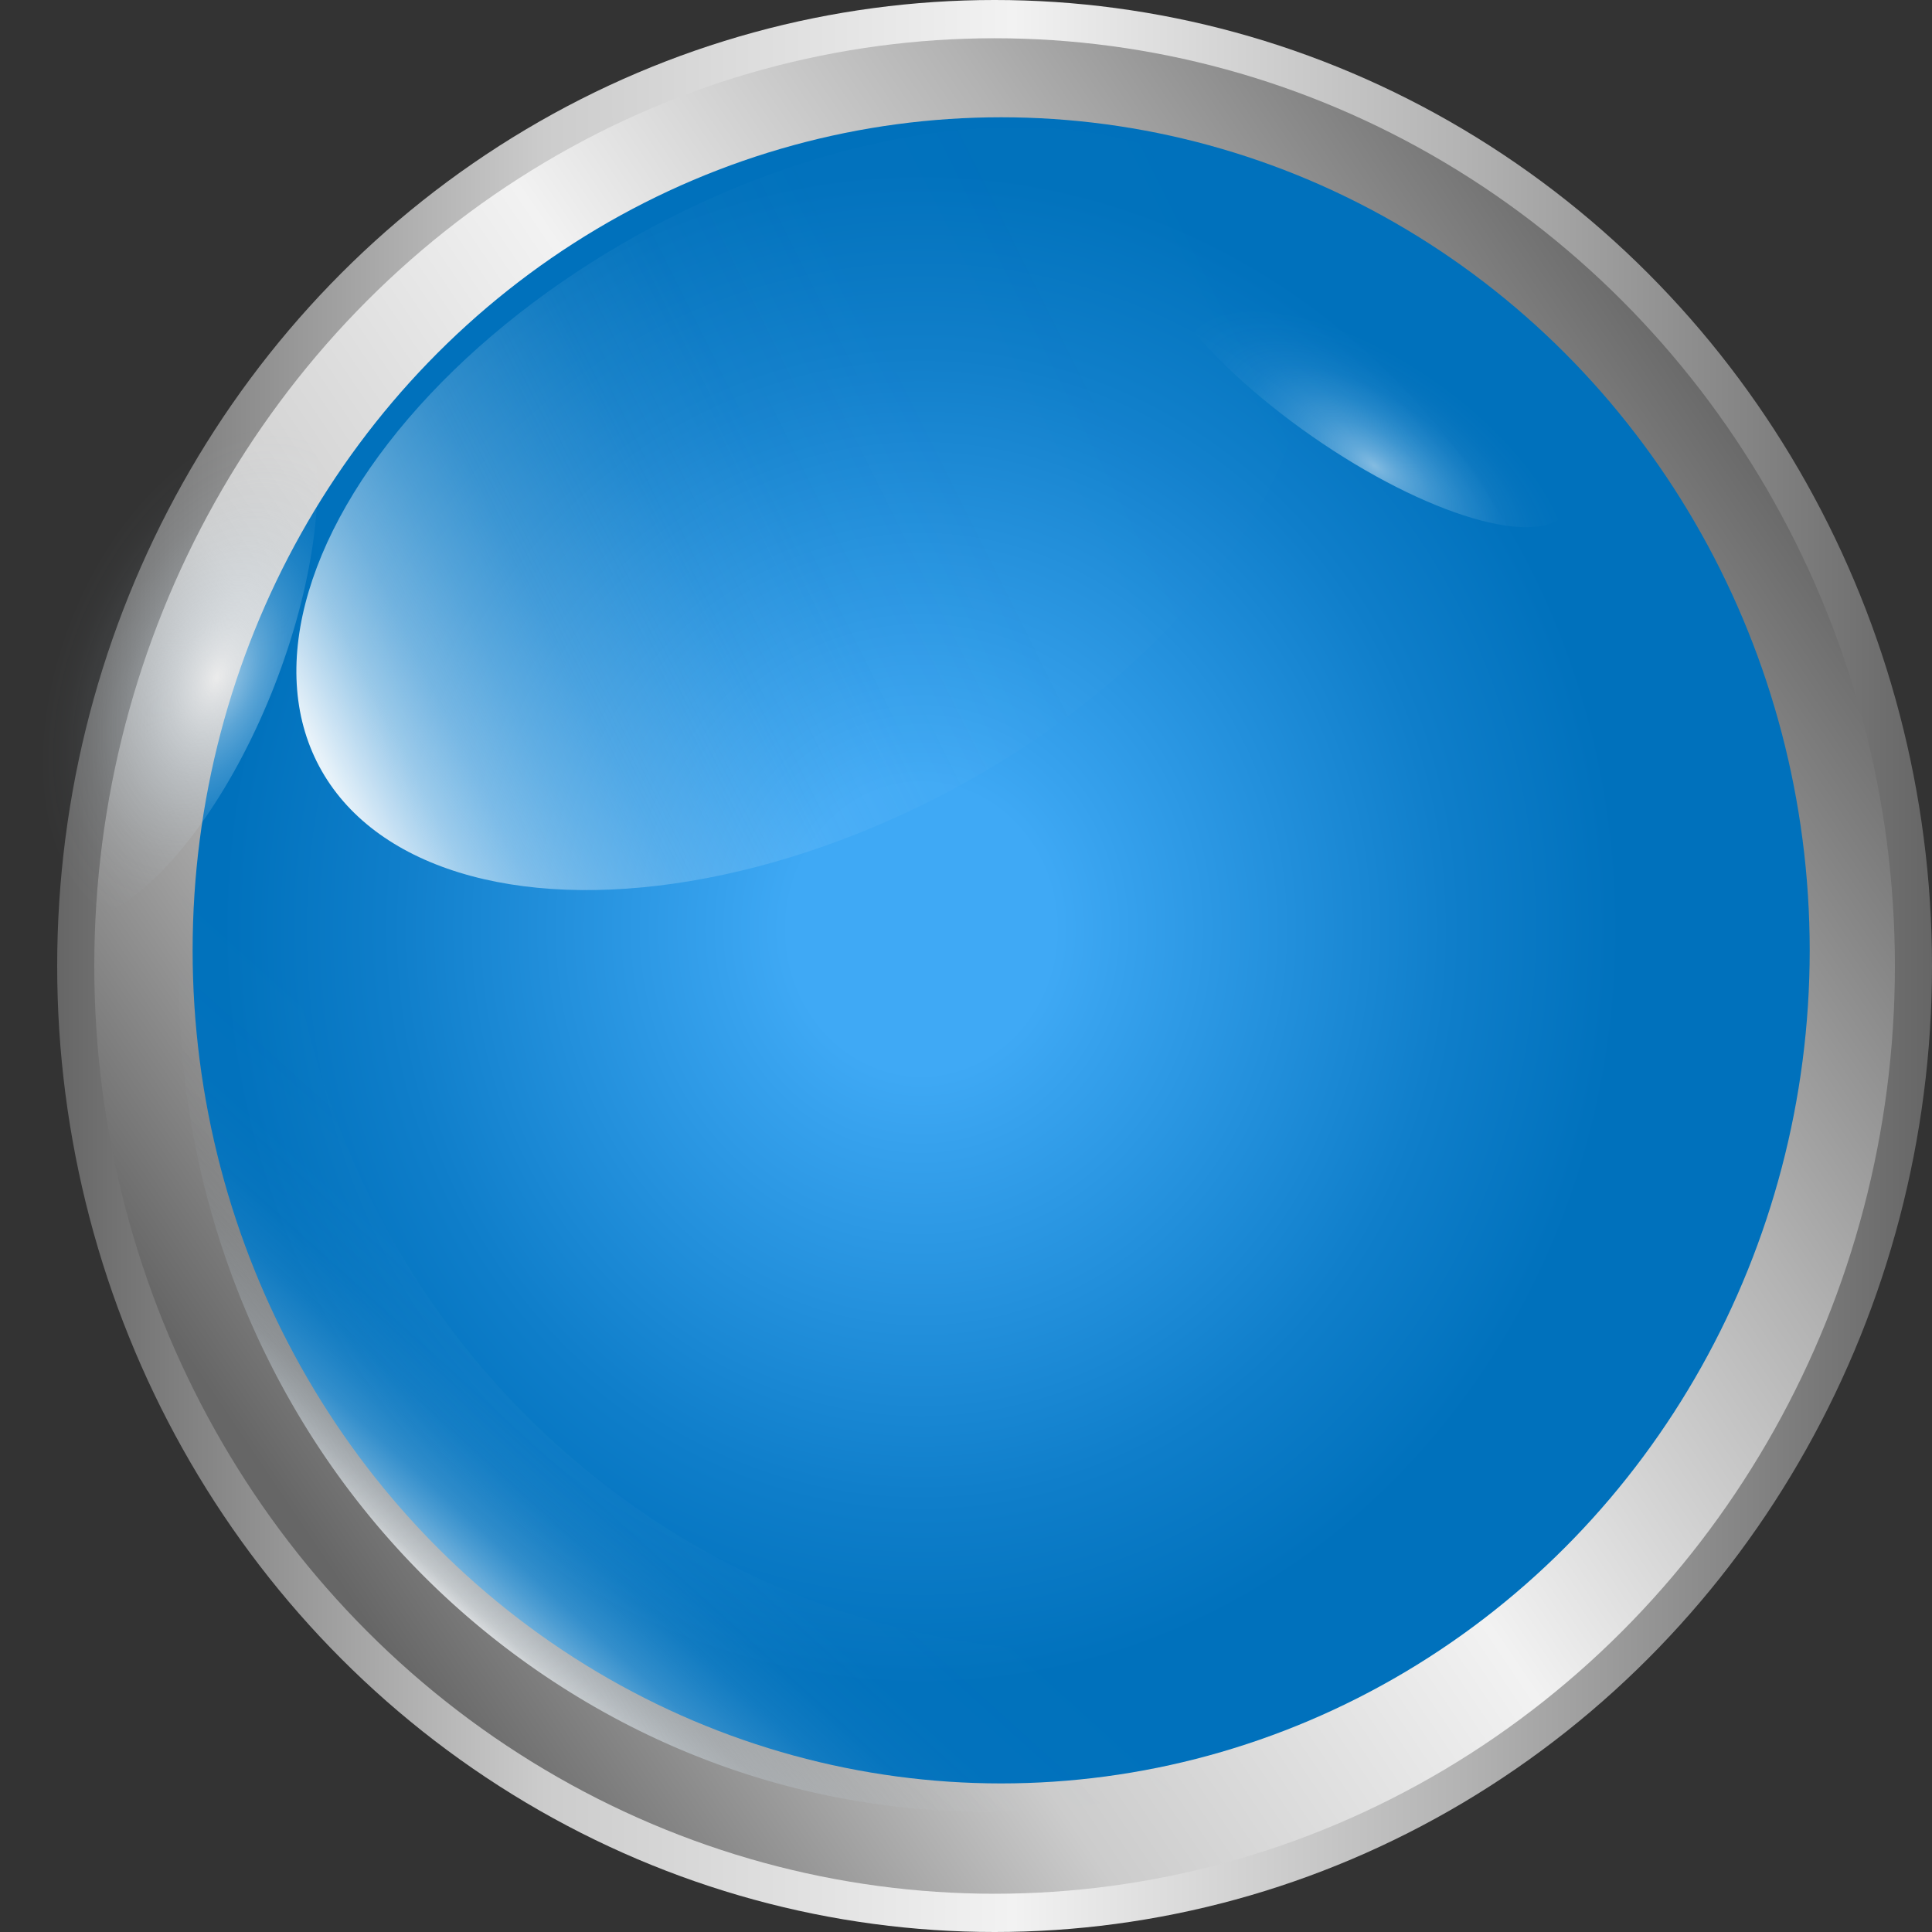 <svg xmlns="http://www.w3.org/2000/svg" xmlns:xlink="http://www.w3.org/1999/xlink" viewBox="0 0 100 100"><rect x="0" y="0" width="100" height="100" fill="#333333" stroke="none"/><defs><style>.cls-1{fill:url(#linear-gradient);}.cls-2{fill:url(#linear-gradient-2);}.cls-3{fill:url(#radial-gradient);}.cls-4{fill:url(#linear-gradient-3);}.cls-5{fill:url(#linear-gradient-4);}.cls-6{fill:url(#radial-gradient-2);}.cls-7{fill:url(#radial-gradient-3);}</style><linearGradient id="linear-gradient" x1="2.96" y1="50" x2="100" y2="50" gradientUnits="userSpaceOnUse"><stop offset="0" stop-color="#666"/><stop offset="0.26" stop-color="#ccc"/><stop offset="0.51" stop-color="#f2f2f2"/><stop offset="0.75" stop-color="#b3b3b3"/><stop offset="1" stop-color="#666"/></linearGradient><linearGradient id="linear-gradient-2" x1="323.83" y1="-141.71" x2="417.94" y2="-141.71" gradientTransform="matrix(0.83, -0.56, 0.56, 0.83, -175.17, 375.98)" xlink:href="#linear-gradient"/><radialGradient id="radial-gradient" cx="871.52" cy="-756.24" r="335.53" gradientTransform="translate(-56.89 146.4) scale(0.12 0.13)" gradientUnits="userSpaceOnUse"><stop offset="0.17" stop-color="#3fa9f5"/><stop offset="0.26" stop-color="#36a1ed"/><stop offset="0.68" stop-color="#0f7eca"/><stop offset="0.9" stop-color="#0071bc"/></radialGradient><linearGradient id="linear-gradient-3" x1="42.22" y1="60.51" x2="18.18" y2="87.1" gradientUnits="userSpaceOnUse"><stop offset="0.28" stop-color="#d2ebfd" stop-opacity="0"/><stop offset="0.49" stop-color="#d2ebfd" stop-opacity="0.01"/><stop offset="0.57" stop-color="#d4ecfd" stop-opacity="0.03"/><stop offset="0.63" stop-color="#d6edfd" stop-opacity="0.08"/><stop offset="0.67" stop-color="#d9eefd" stop-opacity="0.15"/><stop offset="0.71" stop-color="#def0fe" stop-opacity="0.23"/><stop offset="0.74" stop-color="#e3f3fe" stop-opacity="0.34"/><stop offset="0.77" stop-color="#e9f5fe" stop-opacity="0.47"/><stop offset="0.8" stop-color="#f1f9fe" stop-opacity="0.62"/><stop offset="0.82" stop-color="#f9fcff" stop-opacity="0.78"/><stop offset="0.84" stop-color="#fff" stop-opacity="0.9"/></linearGradient><linearGradient id="linear-gradient-4" x1="170.84" y1="-62.55" x2="227.45" y2="-62.54" gradientTransform="matrix(1, 0.02, -0.04, 1.43, -159.79, 110.7)" gradientUnits="userSpaceOnUse"><stop offset="0" stop-color="#fff" stop-opacity="0.9"/><stop offset="0.03" stop-color="#f9fcff" stop-opacity="0.78"/><stop offset="0.07" stop-color="#f1f9fe" stop-opacity="0.62"/><stop offset="0.12" stop-color="#e9f5fe" stop-opacity="0.47"/><stop offset="0.18" stop-color="#e3f3fe" stop-opacity="0.34"/><stop offset="0.24" stop-color="#def0fe" stop-opacity="0.23"/><stop offset="0.31" stop-color="#d9eefd" stop-opacity="0.15"/><stop offset="0.38" stop-color="#d6edfd" stop-opacity="0.08"/><stop offset="0.48" stop-color="#d4ecfd" stop-opacity="0.03"/><stop offset="0.62" stop-color="#d2ebfd" stop-opacity="0.01"/><stop offset="1" stop-color="#d2ebfd" stop-opacity="0"/></linearGradient><radialGradient id="radial-gradient-2" cx="253.61" cy="-985.02" r="91.2" gradientTransform="matrix(0, 0.13, -0.06, 0, 7.56, -10.43)" gradientUnits="userSpaceOnUse"><stop offset="0" stop-color="#fff" stop-opacity="0.5"/><stop offset="0.12" stop-color="#f5faff" stop-opacity="0.38"/><stop offset="0.29" stop-color="#e8f5fe" stop-opacity="0.25"/><stop offset="0.47" stop-color="#def1fe" stop-opacity="0.14"/><stop offset="0.64" stop-color="#d8edfd" stop-opacity="0.06"/><stop offset="0.82" stop-color="#d3ecfd" stop-opacity="0.02"/><stop offset="1" stop-color="#d2ebfd" stop-opacity="0"/></radialGradient><radialGradient id="radial-gradient-3" cx="-948.98" cy="642.98" r="91.2" gradientTransform="matrix(-0.15, 0, 0, -0.09, -134.86, 94.49)" gradientUnits="userSpaceOnUse"><stop offset="0" stop-color="#fff" stop-opacity="0.7"/><stop offset="0.11" stop-color="#f6fbff" stop-opacity="0.55"/><stop offset="0.25" stop-color="#ebf6fe" stop-opacity="0.39"/><stop offset="0.4" stop-color="#e2f2fe" stop-opacity="0.25"/><stop offset="0.55" stop-color="#dbeffd" stop-opacity="0.14"/><stop offset="0.7" stop-color="#d6edfd" stop-opacity="0.06"/><stop offset="0.85" stop-color="#d3ebfd" stop-opacity="0.02"/><stop offset="1" stop-color="#d2ebfd" stop-opacity="0"/></radialGradient></defs><title>blue ball</title><g id="Layer_2" data-name="Layer 2"><g id="Layer_1-2" data-name="Layer 1"><ellipse class="cls-1" cx="51.48" cy="50" rx="48.52" ry="50"/><ellipse class="cls-2" cx="51.48" cy="50" rx="46.6" ry="48.02"/><ellipse class="cls-3" cx="51.82" cy="49.19" rx="41.85" ry="43.12"/><path class="cls-4" d="M33.13,78.19c-17.8-12.3-23.5-36.22-14-55.4a43.35,43.35,0,0,0-2.81,3.83C3.48,46.4,8.6,73.19,27.79,86.46s45.19,8,58.07-11.8a43.48,43.48,0,0,0,2.53-4.43A41,41,0,0,1,33.13,78.19Z"/><ellipse class="cls-5" cx="41.49" cy="26.33" rx="28.31" ry="16.5" transform="translate(-7.51 22.66) rotate(-28.12)"/><ellipse class="cls-6" cx="70.4" cy="19.04" rx="4.33" ry="13.03" transform="translate(14.54 65.93) rotate(-55.15)"/><ellipse class="cls-7" cx="8.22" cy="33.14" rx="15.47" ry="6.43" transform="translate(-25.64 28.75) rotate(-68.68)"/></g></g></svg>